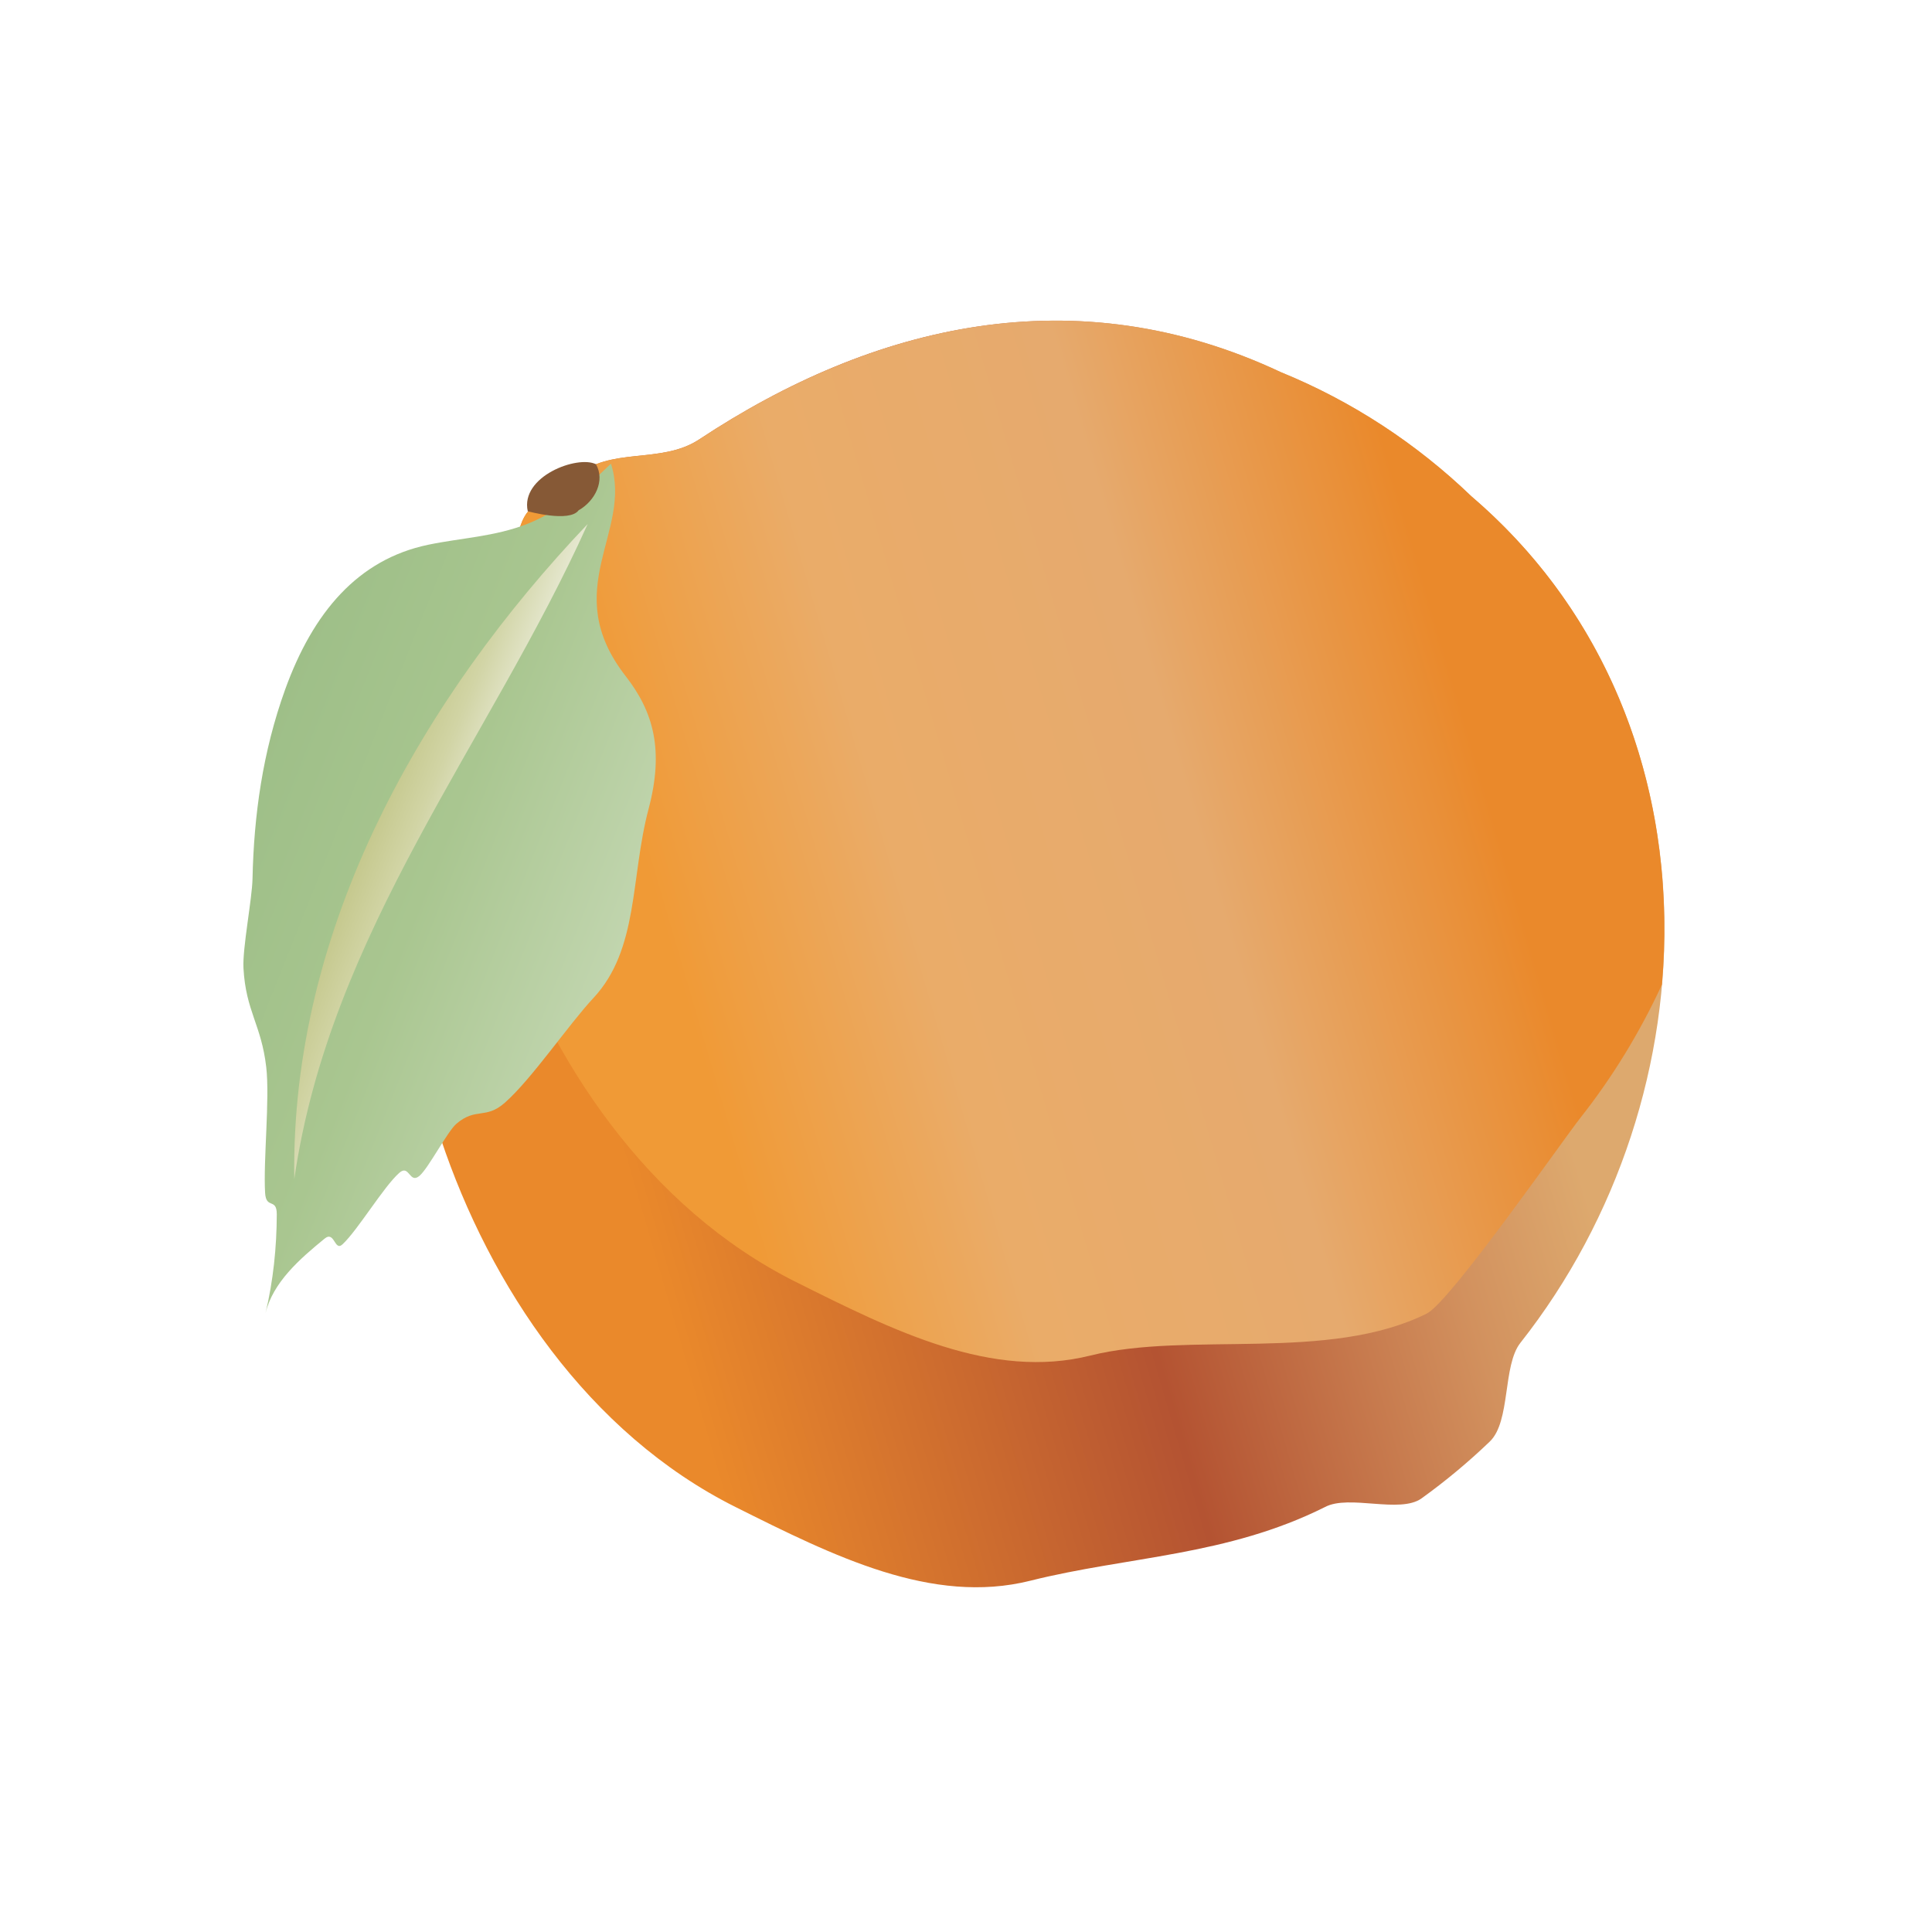 <?xml version="1.0" encoding="utf-8"?>
<!DOCTYPE svg PUBLIC "-//W3C//DTD SVG 1.1//EN" "http://www.w3.org/Graphics/SVG/1.1/DTD/svg11.dtd">
<svg version="1.1" xmlns="http://www.w3.org/2000/svg" xmlns:xlink="http://www.w3.org/1999/xlink" x="0px" y="0px" width="160px"
  height="160px" viewBox="0 0 160 160" enable-background="new 0 0 160 160" xml:space="preserve">
  <linearGradient id="SVGID_1_" gradientUnits="userSpaceOnUse" x1="122.53" y1="68.621" x2="49.797" y2="89.887">
    <stop  offset="0" style="stop-color:#DDA96E"/>
    <stop  offset="0.158" style="stop-color:#D2915E"/>
    <stop  offset="0.489" style="stop-color:#B55533"/>
    <stop  offset="0.5" style="stop-color:#B45332"/>
    <stop  offset="1" style="stop-color:#EA892B"/>
  </linearGradient>
  <path fill="url(#SVGID_1_)" d="M121.844,41.091c20.946,17.912,20.287,49.572,4.069,70.117
    c-1.485,1.886-0.79,6.495-2.533,8.173c-1.761,1.689-3.649,3.266-5.654,4.709
    c-1.796,1.289-6.002-0.347-7.993,0.715c-8.138,4.069-16.275,4.069-24.41,6.104
    c-8.138,2.035-16.273-2.035-24.41-6.104c-12.204-6.1-20.342-18.306-24.41-30.51
    c-2.035-12.204-4.069-24.41,2.033-34.579c1.114-1.671,2.074-3.34,2.967-4.97
    c2.087-3.812-0.041-10.925,2.733-12.86c0.371-0.258,3.021-2.038,3.369-2.384
    c2.942-2.573,7.118-1.008,10.302-3.112c14.44-9.543,31.164-13.56,48.17-5.566
    C111.976,33.227,117.316,36.737,121.844,41.091z"/>
  <linearGradient id="SVGID_2_" gradientUnits="userSpaceOnUse" x1="121.833" y1="61.317" x2="56.092" y2="80.538">
    <stop  offset="0" style="stop-color:#EA892B"/>
    <stop  offset="0.058" style="stop-color:#E98F37"/>
    <stop  offset="0.348" style="stop-color:#E6AA6E"/>
    <stop  offset="0.708" style="stop-color:#EAAC69"/>
    <stop  offset="1" style="stop-color:#F09A36"/>
  </linearGradient>
  <path fill="url(#SVGID_2_)" d="M121.844,41.091c-4.529-4.354-9.868-7.863-15.766-10.269
    c-17.006-7.994-33.73-3.978-48.17,5.566c-3.184,2.105-7.36,0.54-10.302,3.112
    c-0.348,0.347-2.998,2.126-3.369,2.384c-2.774,1.935-0.646,9.048-2.733,12.86
    c-0.63,1.15-1.317,2.321-2.044,3.497c0.072,5.651,1.042,11.527,2.023,17.406
    c4.067,12.204,12.204,24.41,24.408,30.51c8.137,4.069,16.273,8.137,24.41,6.104
    c8.137-2.035,19.745,0.577,27.882-3.49c1.99-1.061,11.223-14.325,12.709-16.211
    c2.687-3.402,4.936-7.114,6.741-11.015C138.92,66.673,134.066,51.543,121.844,41.091z"/>

    <linearGradient id="SVGID_3_" gradientUnits="userSpaceOnUse" x1="1459.875" y1="487.943" x2="1493.773" y2="487.943" gradientTransform="matrix(-0.929 -0.37 0.37 -0.929 1226.545 1073.353)">
      <stop  offset="0" style="stop-color:#C1D5AE"/>
      <stop  offset="0.5" style="stop-color:#A9C690"/>
      <stop  offset="1" style="stop-color:#9EBF88"/>
    </linearGradient>
    <path fill="url(#SVGID_3_)" d="M20.912,72.773c-0.034,1.678-0.839,5.763-0.749,7.405
      c0.196,3.582,1.479,4.671,1.886,8.199c0.304,2.643-0.25,7.723-0.095,10.405
      c0.083,1.4,0.976,0.378,0.968,1.801c-0.011,2.712-0.286,5.466-0.939,8.187
      c0.618-2.573,2.831-4.503,4.903-6.195c0.834-0.68,0.808,1.104,1.482,0.473
      c1.272-1.187,3.407-4.781,4.705-5.922c0.834-0.734,0.831,0.968,1.673,0.247
      c0.738-0.631,2.317-3.685,3.057-4.313c1.627-1.379,2.409-0.325,4.012-1.743
      c2.229-1.967,5.255-6.442,7.324-8.661c3.783-4.056,3.062-9.965,4.571-15.652
      c1.294-4.887,0.414-8.042-1.895-11.01c-5.595-7.185,0.59-11.934-1.218-17.593
      c-2.151,2.07-4.339,3.971-6.933,4.987c-2.715,1.065-5.479,1.156-8.22,1.73
      c-5.788,1.214-9.512,5.572-11.828,11.978C21.749,62.273,21.025,67.532,20.912,72.773z"/>

  <linearGradient id="SVGID_4_" gradientUnits="userSpaceOnUse" x1="1475.555" y1="490.875" x2="1482.757" y2="490.875" gradientTransform="matrix(-0.929 -0.37 0.37 -0.929 1226.545 1073.353)">
    <stop  offset="0" style="stop-color:#E5E7CE"/>
    <stop  offset="0.5" style="stop-color:#D2D5A7"/>
    <stop  offset="0.543" style="stop-color:#D1D4A4"/>
    <stop  offset="1" style="stop-color:#C5C88D"/>
  </linearGradient>
  <path fill="url(#SVGID_4_)" d="M48.669,43.397C35.103,57.661,24.047,76.687,24.371,97.646
    C27.339,77.132,40.497,61.547,48.669,43.397L48.669,43.397z"/>
  <path fill="#865936" d="M47.917,42.262c-0.756,1.035-4.21,0.077-4.21,0.077
    c-0.636-2.883,4.112-4.663,5.647-3.894C50.131,39.808,49.281,41.488,47.917,42.262z"/>

</svg>
